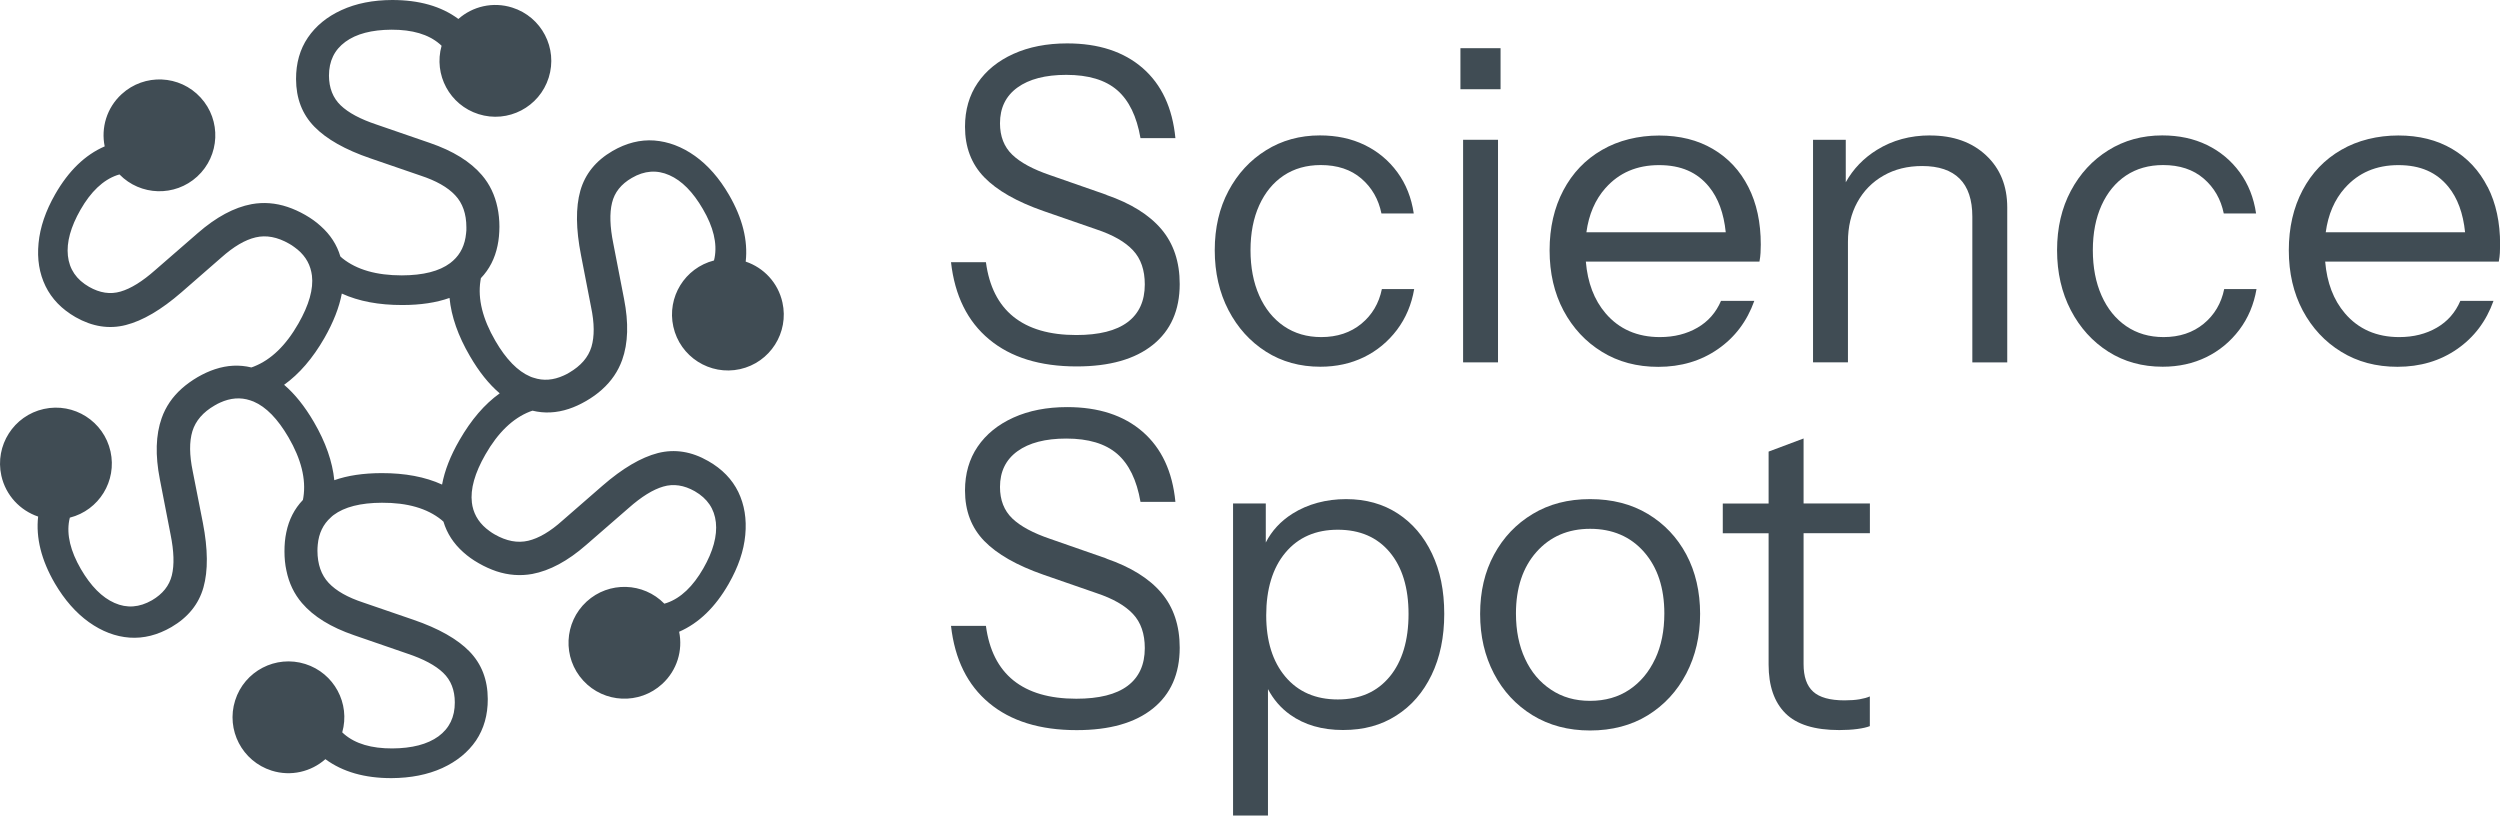<?xml version="1.0" encoding="UTF-8"?>
<svg id="Layer_1" data-name="Layer 1" xmlns="http://www.w3.org/2000/svg" viewBox="0 0 412.43 134.54">
  <defs>
    <style>
      .cls-1 {
        fill: #404c54;
      }
    </style>
  </defs>
  <path class="cls-1" d="M117.79,42.97c-4.81,1.23-7.79,6.05-6.71,10.92,1.1,4.97,6.03,8.11,11,7.01,4.97-1.1,8.11-6.03,7-11-.72-3.27-3.1-5.75-6.06-6.74.39-3.5-.53-7.18-2.76-11.02-1.59-2.74-3.47-4.88-5.61-6.41-2.15-1.53-4.4-2.37-6.71-2.55-2.33-.17-4.64.42-6.91,1.74-2.74,1.6-4.5,3.78-5.29,6.54-.78,2.76-.74,6.31.11,10.64l1.66,8.56c.56,2.66.57,4.85.06,6.57-.52,1.72-1.75,3.13-3.67,4.25-.3.18-.6.34-.9.47-1.71.78-3.37.91-4.97.37-.19-.05-.38-.12-.56-.2-2.06-.88-3.98-2.84-5.75-5.89-2.1-3.61-2.92-6.91-2.46-9.9.02-.15.04-.29.07-.44,1.4-1.46,2.32-3.26,2.75-5.36.21-.98.3-2.01.31-3.12,0-1.11-.11-2.18-.32-3.17-.43-2.06-1.28-3.84-2.57-5.35-1.92-2.24-4.77-4-8.59-5.31l-8.79-3.03c-2.68-.89-4.65-1.95-5.92-3.17-1.27-1.22-1.92-2.86-1.93-4.89,0-2.41.9-4.27,2.71-5.59,1.8-1.32,4.34-1.98,7.6-2,3.45-.01,6.1.77,7.94,2.35.11.1.22.2.33.3-1.35,4.77,1.34,9.78,6.1,11.28,4.86,1.54,10.04-1.16,11.57-6.02,1.53-4.85-1.16-10.03-6.02-11.56-3.2-1.01-6.54-.19-8.88,1.88C72.79,1.03,69.15,0,64.7,0c-3.17.01-5.95.56-8.35,1.66-2.41,1.1-4.25,2.62-5.56,4.54-1.31,1.93-1.96,4.22-1.95,6.85.01,3.18,1.01,5.79,3.02,7.85,2,2.05,5.08,3.8,9.27,5.23l8.23,2.83c2.59.85,4.5,1.93,5.73,3.25,1.23,1.3,1.85,3.07,1.85,5.3.01.34,0,.67-.05,1-.18,1.87-.89,3.38-2.15,4.5-.15.14-.3.27-.47.39-1.78,1.34-4.44,2.02-7.98,2.03-4.17,0-7.44-.93-9.8-2.82-.12-.1-.23-.19-.34-.3-.57-1.94-1.66-3.61-3.25-5.02-.74-.68-1.6-1.29-2.56-1.84-.97-.55-1.94-.99-2.9-1.31-2-.67-3.98-.81-5.93-.46-2.89.54-5.85,2.13-8.89,4.78l-7.02,6.1c-2.11,1.87-4.02,3.05-5.71,3.54-1.7.5-3.43.23-5.2-.78-2.08-1.19-3.25-2.9-3.49-5.13-.24-2.22.46-4.76,2.08-7.59,1.71-2.99,3.72-4.89,6-5.69.14-.05.28-.1.43-.13,3.46,3.54,9.14,3.72,12.82.35,3.75-3.44,4.01-9.28.57-13.03-3.44-3.76-9.28-4.01-13.03-.57-2.47,2.26-3.43,5.56-2.8,8.62-3.24,1.4-5.96,4.04-8.17,7.9-1.58,2.76-2.49,5.44-2.74,8.06-.26,2.64.13,5,1.15,7.1,1.02,2.09,2.67,3.8,4.95,5.11,2.76,1.57,5.53,2.01,8.3,1.3,2.78-.71,5.84-2.5,9.18-5.4l6.56-5.72c2.04-1.82,3.92-2.93,5.68-3.34,1.74-.41,3.59-.06,5.51,1.04.31.17.59.36.86.56,1.53,1.08,2.47,2.46,2.81,4.12.04.18.07.38.1.58.27,2.21-.48,4.86-2.24,7.93-2.07,3.62-4.51,5.97-7.34,7.08-.13.05-.27.1-.41.15-1.97-.48-3.97-.38-6,.29-.95.31-1.9.75-2.86,1.3-.97.57-1.83,1.19-2.59,1.86-1.58,1.4-2.69,3.04-3.35,4.91-.98,2.77-1.08,6.13-.3,10.09l1.77,9.12c.56,2.77.63,5.01.21,6.72-.42,1.72-1.52,3.09-3.28,4.12-2.08,1.19-4.13,1.35-6.18.44-2.05-.9-3.9-2.76-5.55-5.59-1.72-2.97-2.37-5.66-1.92-8.04.03-.15.06-.29.1-.44,4.81-1.22,7.79-6.05,6.71-10.92-1.1-4.97-6.03-8.11-11-7.01-4.97,1.1-8.11,6.03-7.01,11,.73,3.27,3.11,5.75,6.07,6.75-.39,3.5.52,7.17,2.75,11.01,1.61,2.74,3.48,4.87,5.63,6.41,2.15,1.53,4.38,2.38,6.71,2.55,2.33.16,4.62-.42,6.9-1.74,2.74-1.6,4.5-3.78,5.28-6.53.78-2.77.75-6.32-.09-10.66l-1.68-8.54c-.55-2.67-.57-4.86-.05-6.58.53-1.72,1.75-3.14,3.67-4.25.3-.18.6-.34.9-.47,1.71-.78,3.37-.91,4.98-.37.18.05.37.12.55.2,2.06.88,3.97,2.84,5.75,5.89,2.1,3.61,2.92,6.91,2.46,9.9-.02.15-.05.29-.08.44-1.4,1.46-2.31,3.25-2.74,5.35-.21.98-.3,2.02-.3,3.12s.1,2.19.32,3.18c.42,2.06,1.27,3.84,2.56,5.35,1.91,2.24,4.78,4,8.59,5.31l8.78,3.03c2.68.89,4.66,1.95,5.93,3.17,1.28,1.22,1.92,2.86,1.92,4.89.01,2.41-.89,4.27-2.7,5.6-1.81,1.31-4.35,1.97-7.61,1.99-3.45.01-6.08-.77-7.93-2.35-.11-.1-.22-.2-.33-.3,1.35-4.77-1.34-9.78-6.1-11.28-4.86-1.53-10.04,1.16-11.57,6.02-1.53,4.86,1.16,10.03,6.02,11.57,3.19,1.01,6.53.18,8.87-1.89,2.85,2.1,6.49,3.14,10.92,3.13,3.17-.02,5.96-.57,8.36-1.66,2.4-1.1,4.26-2.62,5.57-4.54,1.3-1.94,1.95-4.22,1.94-6.85-.01-3.18-1.02-5.79-3.02-7.85-2-2.05-5.09-3.8-9.26-5.23l-8.24-2.83c-2.59-.85-4.5-1.93-5.73-3.25-1.22-1.3-1.84-3.07-1.85-5.3,0-.34.02-.67.05-1,.17-1.88.9-3.38,2.16-4.5.14-.15.3-.27.45-.39,1.79-1.34,4.46-2.02,7.98-2.03,4.18-.02,7.45.92,9.81,2.82.13.1.24.19.34.3.58,1.94,1.67,3.61,3.26,5.03.74.67,1.59,1.28,2.56,1.83.97.56,1.94.99,2.9,1.32,1.99.66,3.97.8,5.92.45,2.89-.54,5.86-2.13,8.89-4.78l7.02-6.1c2.11-1.87,4.02-3.05,5.71-3.54,1.69-.5,3.43-.23,5.2.77,2.08,1.2,3.24,2.91,3.48,5.14.24,2.22-.45,4.76-2.07,7.59-1.71,2.98-3.71,4.89-6.01,5.69-.14.05-.28.09-.42.13-3.46-3.54-9.14-3.72-12.82-.35-3.75,3.44-4.01,9.28-.57,13.03,3.44,3.76,9.28,4.01,13.03.57,2.47-2.26,3.43-5.56,2.8-8.62,3.24-1.41,5.97-4.05,8.17-7.9,1.58-2.76,2.5-5.44,2.74-8.06.25-2.64-.14-5-1.15-7.1-1.02-2.09-2.67-3.8-4.96-5.1-2.75-1.58-5.51-2.02-8.3-1.32-2.78.72-5.84,2.51-9.17,5.41l-6.57,5.72c-2.02,1.82-3.92,2.93-5.66,3.34-1.76.41-3.59.06-5.52-1.04-.3-.17-.6-.36-.86-.56-1.53-1.09-2.47-2.47-2.82-4.13-.04-.18-.07-.37-.09-.57-.27-2.22.47-4.86,2.23-7.93,2.07-3.62,4.53-5.98,7.34-7.08.15-.05.28-.1.43-.15,1.96.48,3.95.38,5.98-.29.95-.31,1.9-.75,2.87-1.31.98-.57,1.85-1.19,2.61-1.88,1.56-1.39,2.66-3.02,3.33-4.88.99-2.77,1.09-6.13.31-10.09l-1.77-9.13c-.56-2.76-.63-5.01-.21-6.71.41-1.72,1.5-3.09,3.27-4.11,2.07-1.21,4.14-1.36,6.19-.45,2.05.9,3.89,2.76,5.53,5.59,1.74,2.97,2.38,5.66,1.93,8.04-.03.15-.06.29-.1.44ZM75.8,72.61c-1.5,2.59-2.45,5.04-2.87,7.33-2.8-1.28-6.13-1.9-10-1.89-2.99.01-5.59.39-7.78,1.17-.3-3.05-1.42-6.26-3.36-9.59-1.51-2.59-3.15-4.64-4.92-6.15,2.5-1.79,4.72-4.36,6.65-7.72,1.48-2.6,2.44-5.04,2.87-7.33,2.8,1.28,6.13,1.9,9.99,1.89,2.99,0,5.59-.39,7.78-1.17.29,3.05,1.41,6.26,3.36,9.59,1.5,2.59,3.14,4.64,4.92,6.15-2.51,1.79-4.71,4.37-6.64,7.72Z"/>
  <g>
    <path class="cls-1" d="M182.54,32.14l-9.29-3.24c-2.83-.96-4.92-2.09-6.26-3.38s-2.02-3.02-2.02-5.18c0-2.54.96-4.51,2.88-5.9,1.92-1.39,4.61-2.09,8.06-2.09,3.65,0,6.44.84,8.39,2.52,1.94,1.68,3.23,4.32,3.85,7.92h5.76c-.48-4.99-2.28-8.84-5.4-11.56-3.12-2.71-7.27-4.07-12.46-4.07-3.36,0-6.31.58-8.86,1.73-2.54,1.15-4.51,2.75-5.9,4.79-1.39,2.04-2.09,4.45-2.09,7.24,0,3.36,1.05,6.13,3.17,8.32,2.11,2.18,5.38,4.04,9.79,5.58l8.71,3.02c2.74.91,4.75,2.06,6.05,3.46,1.3,1.39,1.94,3.26,1.94,5.62,0,2.74-.95,4.81-2.84,6.23-1.9,1.42-4.72,2.12-8.46,2.12-4.42,0-7.87-1.01-10.37-3.02-2.5-2.02-4.01-5.02-4.54-9h-5.76c.62,5.52,2.72,9.77,6.3,12.74,3.58,2.98,8.39,4.46,14.44,4.46,5.42,0,9.61-1.19,12.56-3.56s4.43-5.72,4.43-10.04c0-3.65-1.01-6.66-3.02-9.04-2.02-2.38-5.04-4.26-9.07-5.65Z"/>
    <path class="cls-1" d="M208.86,58.02c2.62,1.66,5.6,2.48,8.96,2.48,2.64,0,5.04-.53,7.2-1.58,2.16-1.06,3.97-2.56,5.44-4.5,1.46-1.94,2.41-4.19,2.84-6.73h-5.33c-.48,2.35-1.61,4.26-3.38,5.72-1.78,1.46-3.99,2.2-6.62,2.2-2.35,0-4.4-.6-6.16-1.8-1.75-1.2-3.11-2.88-4.07-5.04-.96-2.16-1.44-4.66-1.44-7.49s.48-5.3,1.44-7.42c.96-2.11,2.3-3.74,4.03-4.9,1.73-1.15,3.77-1.73,6.12-1.73,2.74,0,4.97.74,6.7,2.23,1.73,1.49,2.83,3.41,3.31,5.76h5.33c-.38-2.59-1.28-4.86-2.7-6.8s-3.22-3.44-5.4-4.5c-2.18-1.06-4.64-1.58-7.38-1.58-3.31,0-6.28.82-8.89,2.45-2.62,1.63-4.68,3.86-6.19,6.7-1.51,2.83-2.27,6.1-2.27,9.79s.76,7,2.27,9.9c1.51,2.9,3.58,5.18,6.19,6.84Z"/>
    <rect class="cls-1" x="241.37" y="23.06" width="5.76" height="36.72"/>
    <rect class="cls-1" x="240.93" y="7.95" width="6.62" height="6.77"/>
    <path class="cls-1" d="M289.39,49.63h-5.47c-.82,1.92-2.11,3.4-3.89,4.43-1.78,1.03-3.84,1.55-6.19,1.55-3.74,0-6.73-1.31-8.96-3.92-1.89-2.21-2.97-5.06-3.26-8.53h28.64c.1-.53.16-1.01.18-1.44.02-.43.04-.89.04-1.37,0-3.65-.68-6.82-2.05-9.5-1.37-2.69-3.31-4.78-5.83-6.26-2.52-1.49-5.48-2.23-8.89-2.23s-6.7.79-9.43,2.38c-2.74,1.58-4.86,3.8-6.37,6.66-1.51,2.86-2.27,6.16-2.27,9.9s.77,7.06,2.3,9.94c1.54,2.88,3.65,5.15,6.34,6.8,2.69,1.66,5.78,2.48,9.29,2.48,3.74,0,7.02-.97,9.83-2.92,2.81-1.94,4.81-4.6,6.01-7.96ZM264.87,31.02c2.23-2.52,5.17-3.78,8.82-3.78s6.3,1.19,8.24,3.56c1.53,1.87,2.45,4.39,2.77,7.52h-22.99c.4-2.95,1.45-5.38,3.16-7.31Z"/>
    <path class="cls-1" d="M318.4,22.34c-3.26,0-6.18.79-8.75,2.38-2.2,1.36-3.92,3.14-5.15,5.35v-7.01h-5.4v36.72h5.76v-19.87c0-2.5.52-4.68,1.55-6.55,1.03-1.87,2.47-3.34,4.32-4.39,1.85-1.06,3.97-1.58,6.37-1.58,2.74,0,4.8.7,6.19,2.09,1.39,1.39,2.09,3.48,2.09,6.26v24.05h5.76v-25.56c0-3.55-1.16-6.42-3.49-8.6-2.33-2.18-5.41-3.28-9.25-3.28Z"/>
    <path class="cls-1" d="M363.55,53.41c-1.78,1.46-3.99,2.2-6.62,2.2-2.35,0-4.4-.6-6.16-1.8-1.75-1.2-3.11-2.88-4.07-5.04-.96-2.16-1.44-4.66-1.44-7.49s.48-5.3,1.44-7.42c.96-2.11,2.3-3.74,4.03-4.9,1.73-1.15,3.77-1.73,6.12-1.73,2.74,0,4.97.74,6.7,2.23,1.73,1.49,2.83,3.41,3.31,5.76h5.33c-.38-2.59-1.28-4.86-2.7-6.8s-3.22-3.44-5.4-4.5c-2.18-1.06-4.64-1.58-7.38-1.58-3.31,0-6.28.82-8.89,2.45-2.62,1.63-4.68,3.86-6.19,6.7-1.51,2.83-2.27,6.1-2.27,9.79s.76,7,2.27,9.9c1.51,2.9,3.58,5.18,6.19,6.84,2.62,1.66,5.6,2.48,8.96,2.48,2.64,0,5.04-.53,7.2-1.58,2.16-1.06,3.97-2.56,5.44-4.5,1.46-1.94,2.41-4.19,2.84-6.73h-5.33c-.48,2.35-1.61,4.26-3.38,5.72Z"/>
    <path class="cls-1" d="M410.38,30.84c-1.37-2.69-3.31-4.78-5.83-6.26-2.52-1.49-5.48-2.23-8.89-2.23s-6.7.79-9.43,2.38c-2.74,1.58-4.86,3.8-6.37,6.66-1.51,2.86-2.27,6.16-2.27,9.9s.77,7.06,2.3,9.94c1.54,2.88,3.65,5.15,6.34,6.8,2.69,1.66,5.78,2.48,9.29,2.48,3.74,0,7.02-.97,9.83-2.92,2.81-1.94,4.81-4.6,6.01-7.96h-5.47c-.82,1.92-2.11,3.4-3.89,4.43-1.78,1.03-3.84,1.55-6.19,1.55-3.74,0-6.73-1.31-8.96-3.92-1.89-2.21-2.97-5.06-3.26-8.53h28.64c.1-.53.16-1.01.18-1.44.02-.43.04-.89.04-1.37,0-3.65-.68-6.82-2.05-9.5ZM386.84,31.02c2.23-2.52,5.17-3.78,8.82-3.78s6.3,1.19,8.24,3.56c1.53,1.87,2.45,4.39,2.77,7.52h-22.99c.4-2.95,1.45-5.38,3.16-7.31Z"/>
    <path class="cls-1" d="M182.54,92.14l-9.29-3.24c-2.83-.96-4.92-2.09-6.26-3.38s-2.02-3.02-2.02-5.18c0-2.54.96-4.51,2.88-5.9,1.92-1.39,4.61-2.09,8.06-2.09,3.65,0,6.44.84,8.39,2.52,1.94,1.68,3.23,4.32,3.85,7.92h5.76c-.48-4.99-2.28-8.84-5.4-11.56-3.12-2.71-7.27-4.07-12.46-4.07-3.36,0-6.31.58-8.86,1.73-2.54,1.15-4.51,2.75-5.9,4.79-1.39,2.04-2.09,4.45-2.09,7.24,0,3.36,1.05,6.13,3.17,8.32,2.11,2.18,5.38,4.04,9.79,5.58l8.71,3.02c2.74.91,4.75,2.06,6.05,3.46,1.3,1.39,1.94,3.26,1.94,5.62,0,2.74-.95,4.81-2.84,6.23-1.9,1.42-4.72,2.12-8.46,2.12-4.42,0-7.87-1.01-10.37-3.02-2.5-2.02-4.01-5.02-4.54-9h-5.76c.62,5.52,2.72,9.77,6.3,12.74,3.58,2.98,8.39,4.46,14.44,4.46,5.42,0,9.61-1.19,12.56-3.56s4.43-5.72,4.43-10.04c0-3.65-1.01-6.66-3.02-9.04-2.02-2.38-5.04-4.26-9.07-5.65Z"/>
    <path class="cls-1" d="M230.6,84.72c-2.42-1.58-5.27-2.38-8.53-2.38s-6.31.8-8.86,2.41c-1.94,1.23-3.4,2.81-4.39,4.75v-6.44h-5.4v51.48h5.76v-20.86c.9,1.71,2.12,3.13,3.67,4.23,2.35,1.68,5.26,2.52,8.71,2.52s6.29-.79,8.78-2.38c2.5-1.58,4.44-3.82,5.83-6.7,1.39-2.88,2.09-6.24,2.09-10.08s-.67-7.1-2.02-9.94c-1.34-2.83-3.23-5.04-5.65-6.62ZM229.27,111.61c-2.06,2.52-4.92,3.78-8.57,3.78s-6.53-1.25-8.64-3.74c-2.11-2.5-3.17-5.88-3.17-10.15s1.05-7.81,3.17-10.33c2.11-2.52,4.99-3.78,8.64-3.78s6.5,1.24,8.57,3.71c2.06,2.47,3.1,5.87,3.1,10.19s-1.03,7.81-3.1,10.33Z"/>
    <path class="cls-1" d="M271.86,84.79c-2.71-1.63-5.89-2.45-9.54-2.45s-6.76.82-9.47,2.45c-2.71,1.63-4.84,3.86-6.37,6.7-1.54,2.83-2.3,6.1-2.3,9.79s.76,6.92,2.27,9.83c1.51,2.9,3.64,5.2,6.37,6.88,2.74,1.68,5.9,2.52,9.5,2.52s6.83-.84,9.54-2.52c2.71-1.68,4.82-3.97,6.34-6.88,1.51-2.9,2.27-6.18,2.27-9.83s-.76-6.96-2.27-9.79c-1.51-2.83-3.62-5.06-6.34-6.7ZM273.05,108.7c-1.01,2.16-2.42,3.85-4.25,5.08-1.82,1.22-3.98,1.84-6.48,1.84s-4.6-.61-6.44-1.84c-1.85-1.22-3.28-2.92-4.28-5.08-1.01-2.16-1.51-4.66-1.51-7.49,0-4.22,1.13-7.61,3.38-10.15,2.26-2.54,5.21-3.82,8.86-3.82s6.66,1.27,8.89,3.82c2.23,2.54,3.35,5.93,3.35,10.15,0,2.83-.5,5.33-1.51,7.49Z"/>
    <path class="cls-1" d="M297.53,72.34l-5.76,2.16v8.57h-7.56v4.9h7.56v21.67c0,3.5.92,6.18,2.77,8.03,1.85,1.85,4.81,2.77,8.89,2.77,1.1,0,2.1-.06,2.99-.18.89-.12,1.57-.28,2.05-.47v-4.9c-.43.19-1,.35-1.69.47-.7.12-1.52.18-2.48.18-2.4,0-4.13-.48-5.18-1.44-1.06-.96-1.58-2.47-1.58-4.54v-21.6h10.94v-4.9h-10.94v-10.73Z"/>
  </g>
</svg>